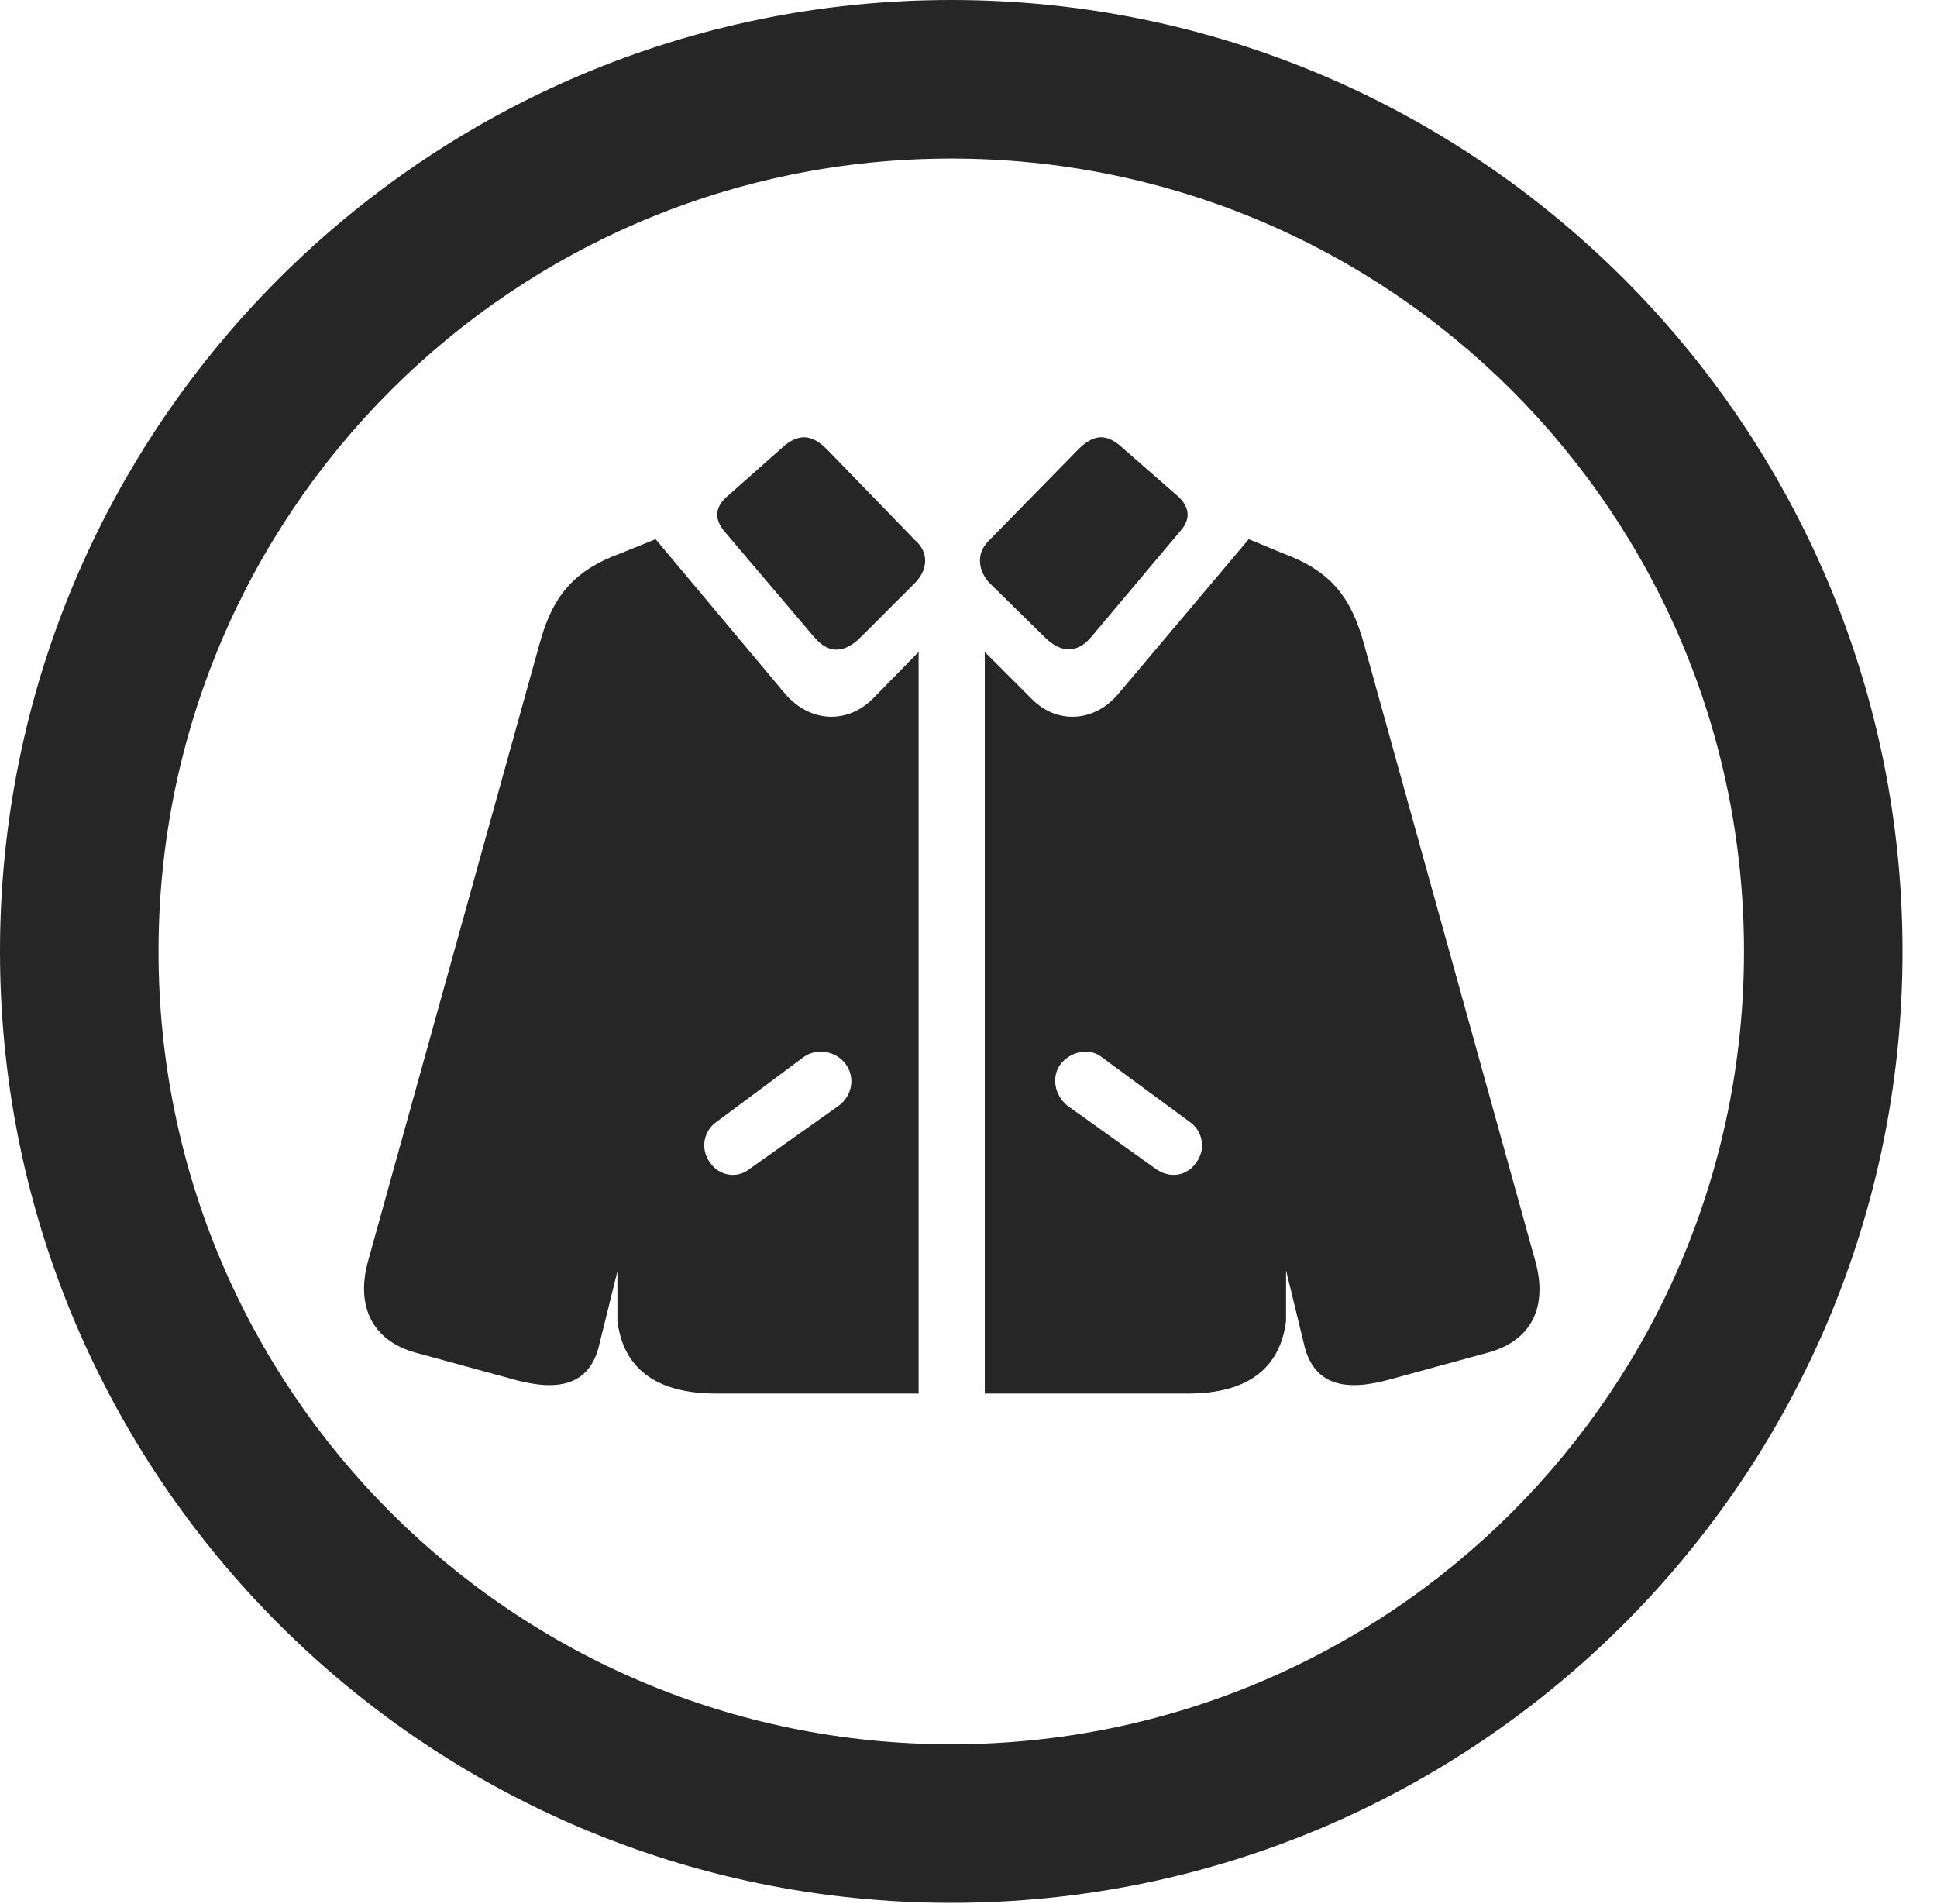 <?xml version="1.0" encoding="UTF-8"?>
<!--Generator: Apple Native CoreSVG 341-->
<!DOCTYPE svg
PUBLIC "-//W3C//DTD SVG 1.1//EN"
       "http://www.w3.org/Graphics/SVG/1.1/DTD/svg11.dtd">
<svg version="1.1" xmlns="http://www.w3.org/2000/svg" xmlns:xlink="http://www.w3.org/1999/xlink" viewBox="0 0 20.283 19.932">
 <g>
  <rect height="19.932" opacity="0" width="20.283" x="0" y="0"/>
  <path d="M9.961 19.922C15.459 19.922 19.922 15.459 19.922 9.961C19.922 4.463 15.459 0 9.961 0C4.463 0 0 4.463 0 9.961C0 15.459 4.463 19.922 9.961 19.922ZM9.961 18.262C5.371 18.262 1.66 14.551 1.66 9.961C1.66 5.371 5.371 1.66 9.961 1.66C14.551 1.66 18.262 5.371 18.262 9.961C18.262 14.551 14.551 18.262 9.961 18.262Z" fill="black" fill-opacity="0.85"/>
  <path d="M8.525 6.67C8.682 6.855 8.848 6.836 9.014 6.67L9.59 6.094C9.717 5.957 9.727 5.781 9.58 5.654L8.662 4.707C8.516 4.561 8.389 4.531 8.223 4.658L7.617 5.195C7.48 5.312 7.48 5.439 7.588 5.566ZM11.426 6.67L12.354 5.566C12.471 5.439 12.461 5.312 12.334 5.195L11.719 4.658C11.562 4.531 11.435 4.561 11.289 4.707L10.361 5.654C10.225 5.781 10.234 5.957 10.352 6.094L10.938 6.67C11.094 6.826 11.27 6.855 11.426 6.67ZM7.5 14.59L9.619 14.59L9.619 6.826L9.131 7.324C8.867 7.578 8.486 7.568 8.223 7.266L6.865 5.645L6.504 5.791C5.996 5.977 5.781 6.25 5.645 6.758L3.857 13.193C3.721 13.672 3.896 14.033 4.346 14.16L5.381 14.443C5.84 14.57 6.182 14.512 6.279 14.062L6.465 13.31L6.465 13.828C6.523 14.307 6.846 14.59 7.5 14.59ZM7.852 12.236C7.725 12.344 7.529 12.315 7.432 12.168C7.334 12.031 7.363 11.846 7.5 11.748L8.418 11.065C8.555 10.967 8.76 11.006 8.857 11.143C8.955 11.279 8.926 11.465 8.789 11.572ZM10.312 14.59L12.441 14.59C13.086 14.59 13.408 14.307 13.467 13.828L13.467 13.301L13.652 14.062C13.75 14.512 14.092 14.57 14.551 14.443L15.586 14.16C16.045 14.033 16.211 13.672 16.074 13.193L14.287 6.758C14.15 6.25 13.935 5.977 13.428 5.791L13.076 5.645L11.709 7.266C11.455 7.568 11.065 7.578 10.81 7.324L10.312 6.826ZM12.1 12.236L11.172 11.572C11.045 11.465 11.006 11.279 11.104 11.143C11.211 11.006 11.406 10.967 11.533 11.065L12.461 11.748C12.598 11.846 12.627 12.031 12.529 12.168C12.432 12.315 12.246 12.344 12.1 12.236Z" fill="black" fill-opacity="0.85"/>
 </g>
</svg>
